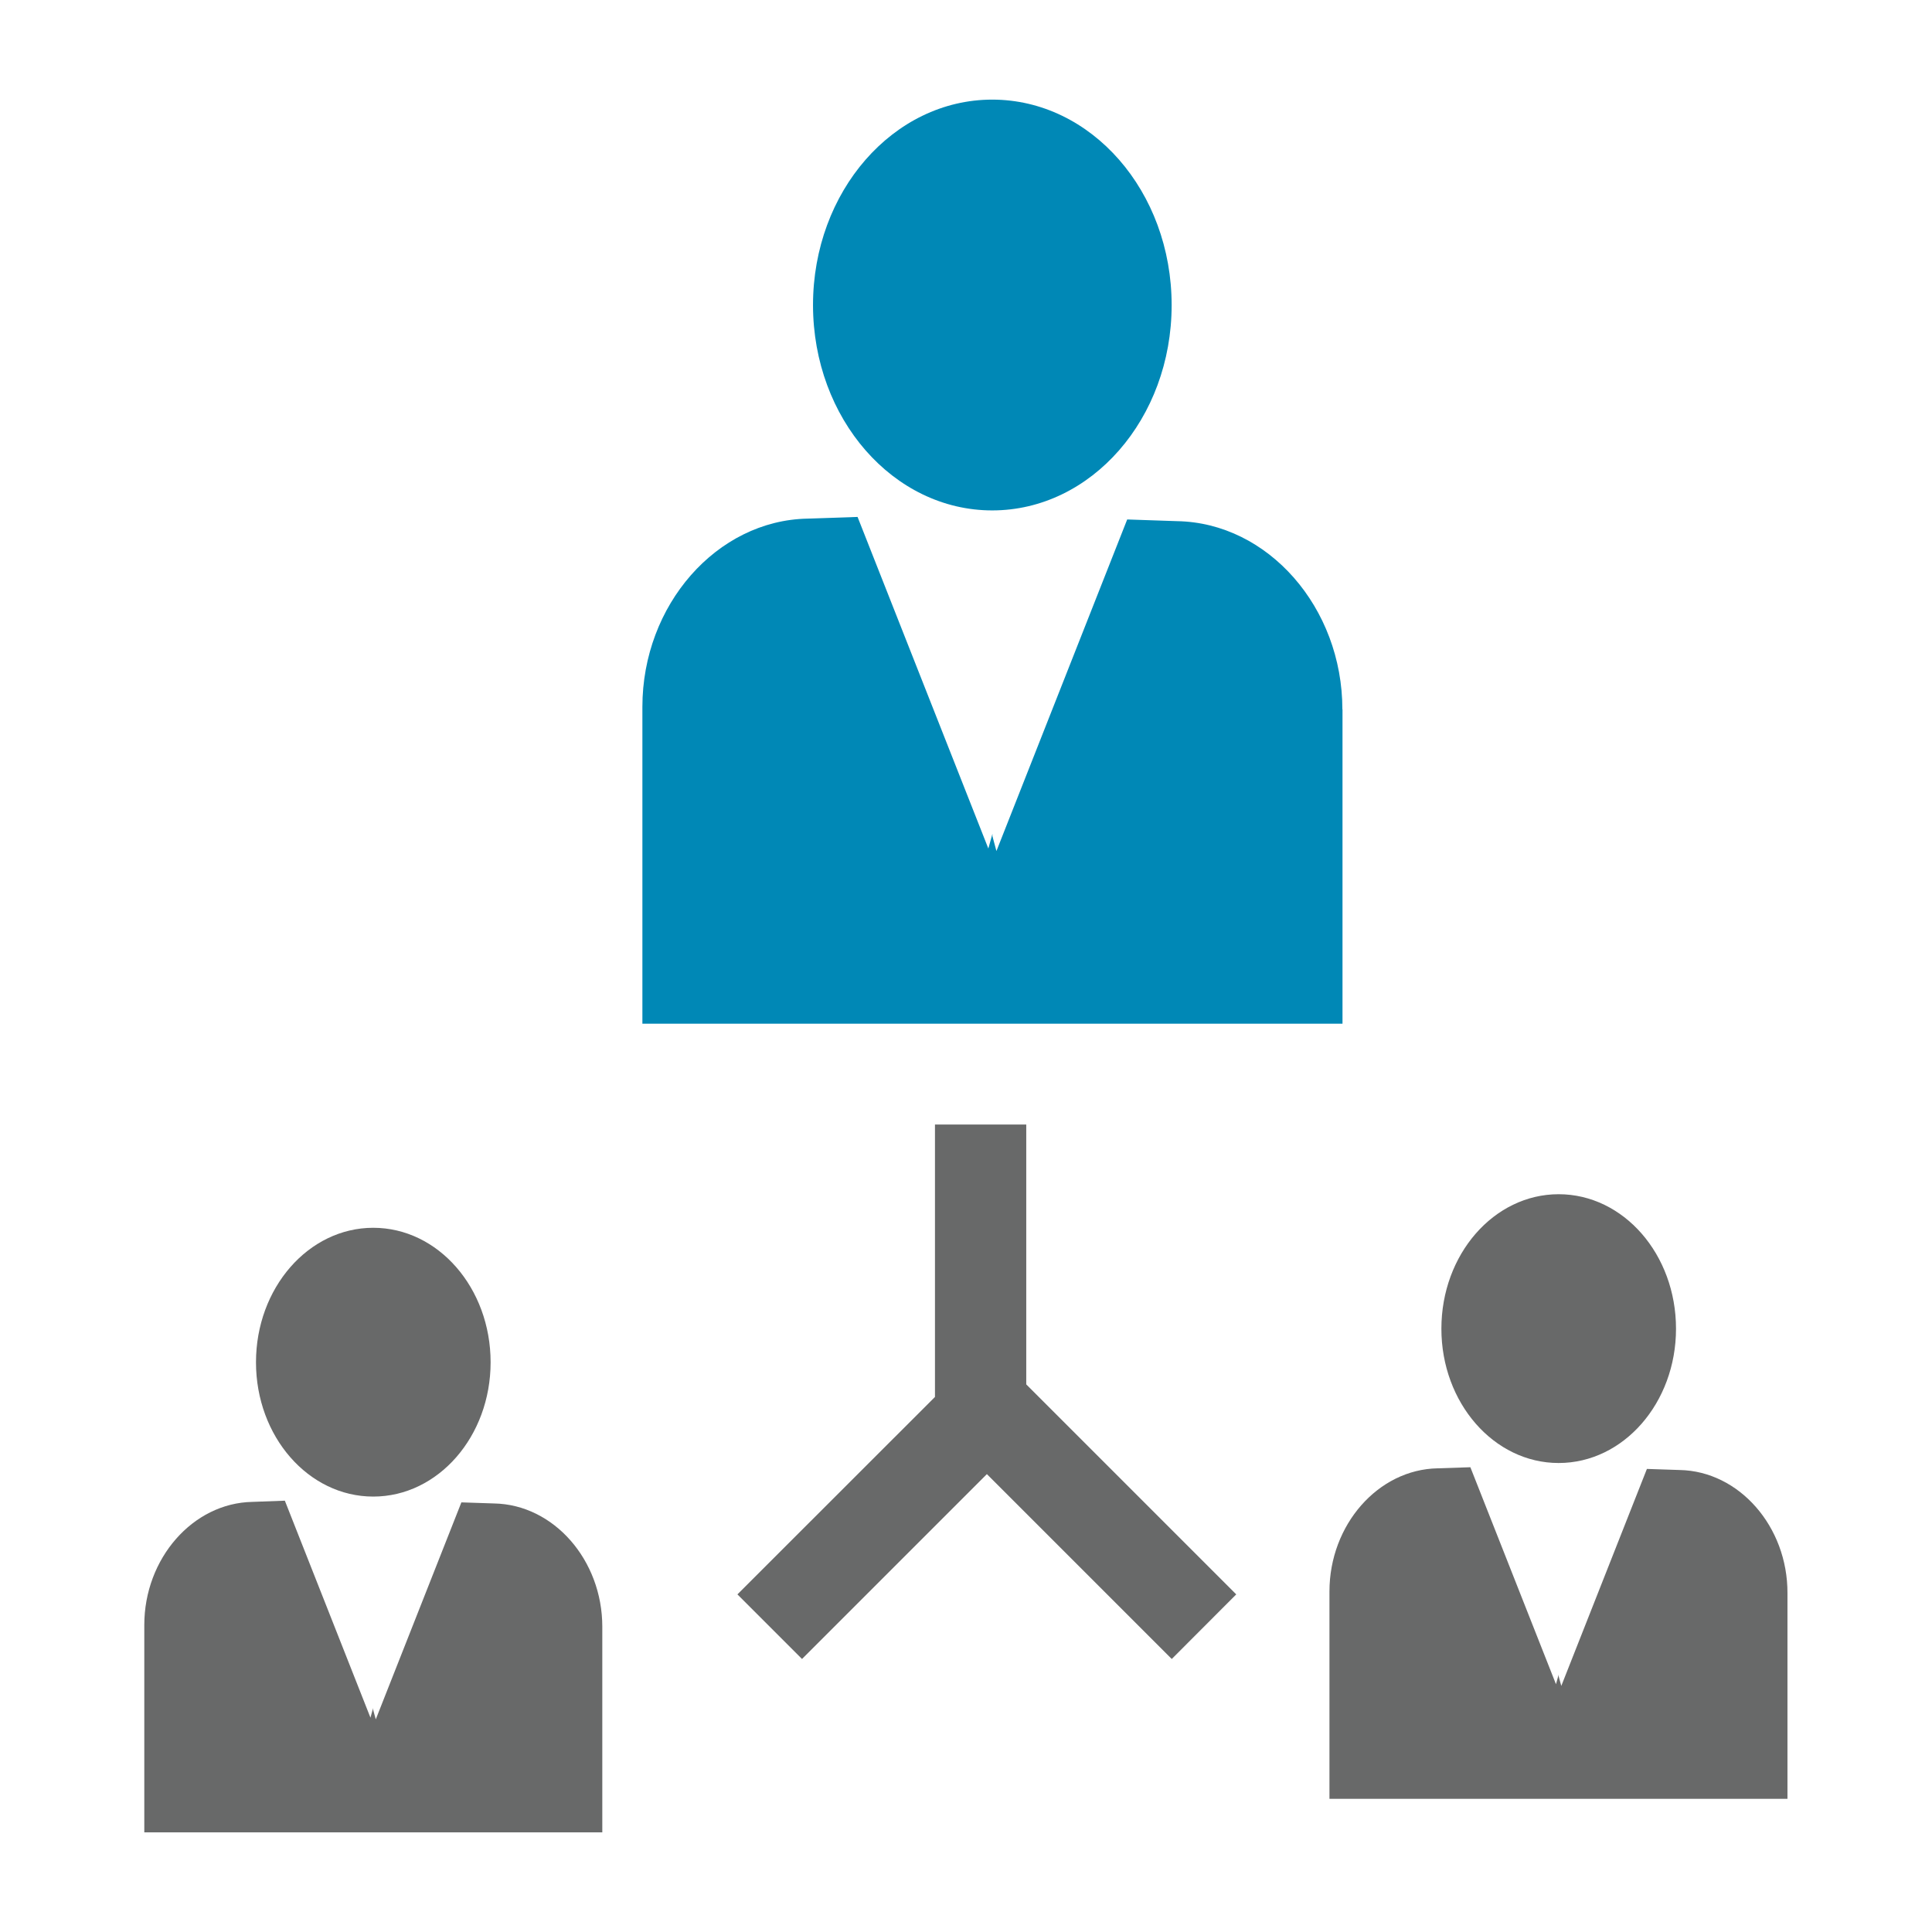 <?xml version="1.0" encoding="iso-8859-1"?><svg version="1.1" xmlns="http://www.w3.org/2000/svg" xmlns:xlink="http://www.w3.org/1999/xlink" x="0px" y="0px" viewBox="0 0 16 16" style="enable-background:new 0 0 16 16;" xml:space="preserve"><g id="_x5F__x5F_relationships"><g><path style="fill:#0088B6;" d="M8.217,4.227c0.821,0,1.486-0.761,1.486-1.7c0-0.942-0.665-1.702-1.486-1.702 c-0.819,0-1.484,0.761-1.484,1.702C6.734,3.467,7.398,4.227,8.217,4.227z"/><path style="fill:#0088B6;" d="M11.117,5.875c0-0.844-0.616-1.546-1.369-1.559L9.335,4.302L8.252,7.048L8.219,6.925V6.905 L8.185,7.027L7.102,4.281L6.688,4.295C5.936,4.309,5.32,5.01,5.32,5.854v2.624h5.798V5.875z"/><path style="fill:#686969;" d="M3.091,12.394c0.537,0,0.972-0.498,0.972-1.112c0-0.616-0.435-1.114-0.972-1.114 c-0.536,0-0.971,0.498-0.971,1.114C2.12,11.896,2.554,12.394,3.091,12.394z"/><path style="fill:#686969;" d="M4.092,12.451l-0.271-0.009l-0.709,1.797l-0.022-0.08v-0.014l-0.022,0.08l-0.709-1.797L2.09,12.438 c-0.492,0.009-0.895,0.468-0.895,1.02v1.717h3.793v-1.703C4.988,12.919,4.585,12.46,4.092,12.451z"/><path style="fill:#686969;" d="M12.908,12.116c0.537,0,0.972-0.498,0.972-1.112c0-0.616-0.435-1.114-0.972-1.114 c-0.536,0-0.971,0.498-0.971,1.114C11.937,11.618,12.372,12.116,12.908,12.116z"/><path style="fill:#686969;" d="M13.91,12.174l-0.271-0.009l-0.709,1.797l-0.022-0.08v-0.014l-0.022,0.08l-0.709-1.797 l-0.271,0.009c-0.493,0.009-0.896,0.468-0.896,1.02v1.717h3.793v-1.703C14.805,12.642,14.402,12.183,13.91,12.174z"/><polygon style="fill:#686969;" points="8.499,9.313 7.743,9.313 7.743,11.569 6.107,13.204 6.642,13.739 8.173,12.208 9.704,13.739 10.238,13.204 8.499,11.465 "/></g></g></svg> 
